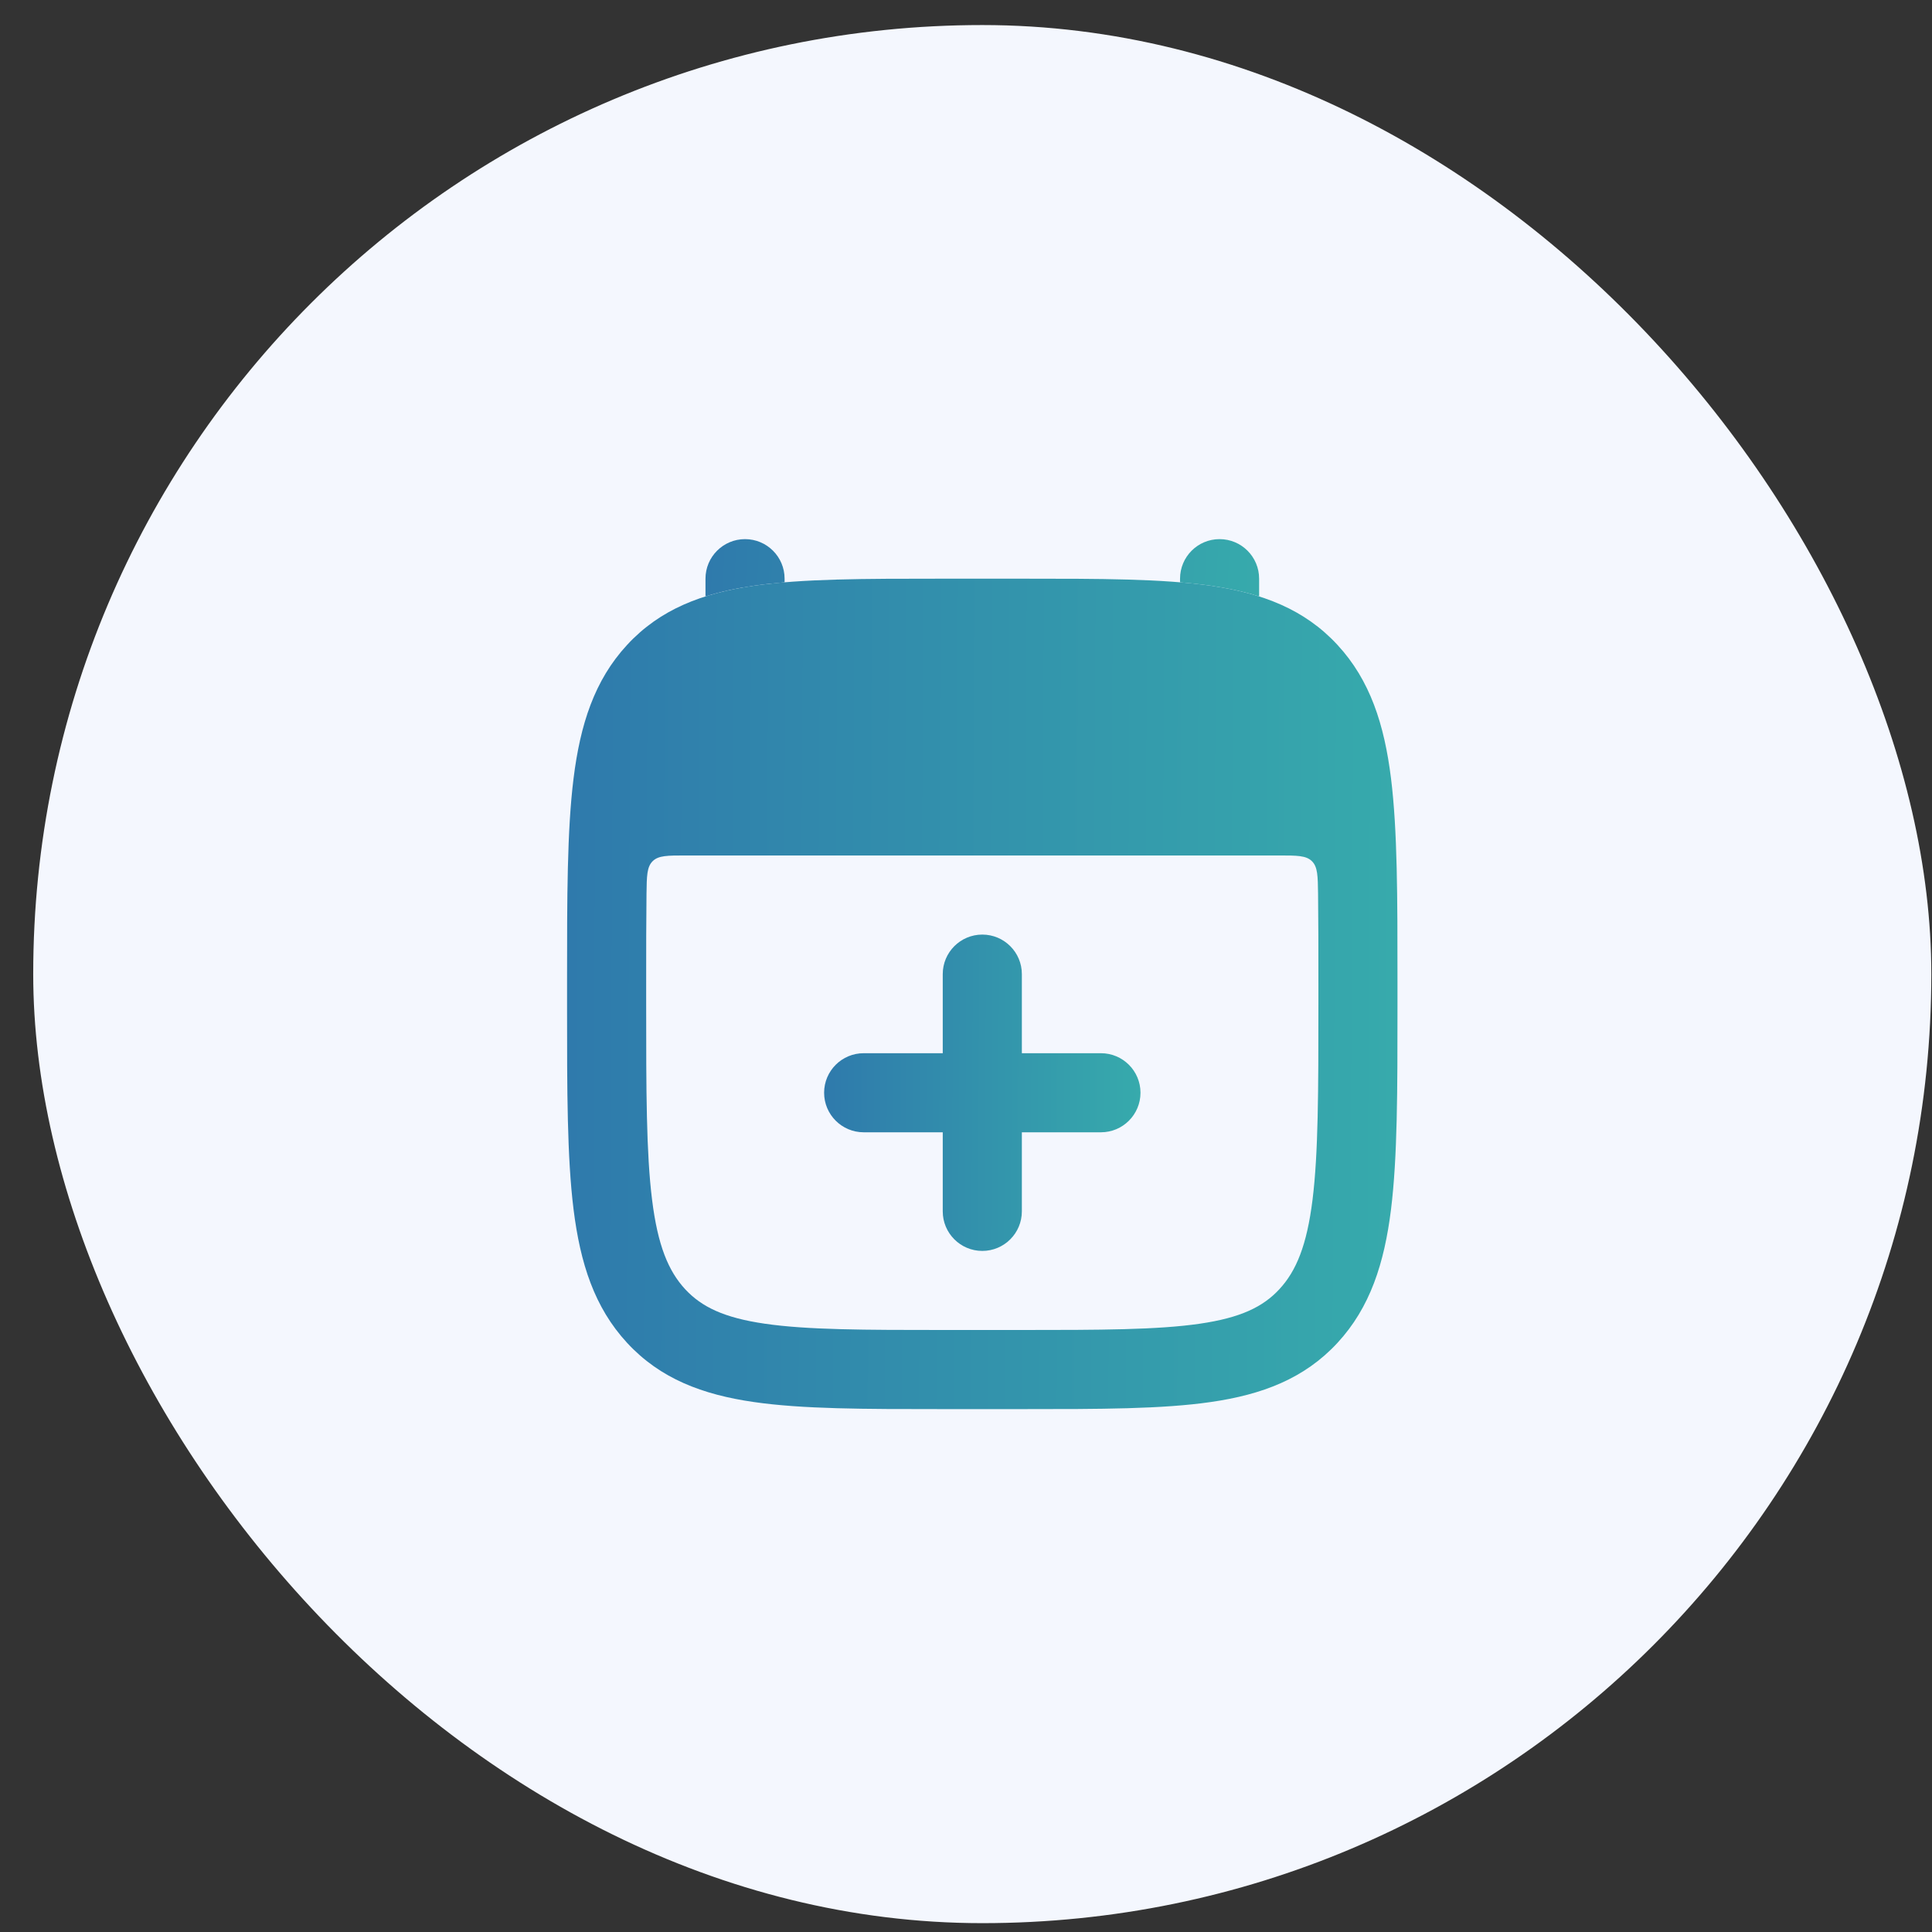 <svg width="57" height="57" viewBox="0 0 57 57" fill="none" xmlns="http://www.w3.org/2000/svg">
<rect x="0" y="0" width="57" height="57" fill="#333333" stroke="none"/>
<rect x="0.98" y="0.739" width="56" height="56" rx="28" fill="#F4F7FE"/>
<path d="M23.148 17.073C23.148 16.428 22.625 15.906 21.981 15.906C21.337 15.906 20.814 16.428 20.814 17.073V17.596C21.258 17.456 21.731 17.355 22.232 17.282C22.522 17.24 22.827 17.207 23.148 17.18V17.073Z" fill="url(#paint0_linear_66_28844)"/>
<path d="M37.148 17.596C36.704 17.456 36.231 17.355 35.73 17.282C35.441 17.24 35.136 17.207 34.815 17.18V17.073C34.815 16.428 35.337 15.906 35.981 15.906C36.626 15.906 37.148 16.428 37.148 17.073V17.596Z" fill="url(#paint1_linear_66_28844)"/>
<path fill-rule="evenodd" clip-rule="evenodd" d="M30.181 17.073H27.78C25.507 17.073 23.674 17.073 22.232 17.282C20.727 17.501 19.48 17.968 18.502 19.026C17.535 20.071 17.119 21.381 16.922 22.963C16.73 24.503 16.73 26.469 16.73 28.942V29.703C16.73 32.176 16.73 34.142 16.922 35.683C17.119 37.265 17.535 38.574 18.502 39.619C19.48 40.677 20.727 41.145 22.232 41.363C23.674 41.573 25.507 41.573 27.78 41.573H30.181C32.454 41.573 34.287 41.573 35.729 41.363C37.234 41.145 38.481 40.677 39.459 39.619C40.426 38.574 40.842 37.265 41.039 35.683C41.23 34.142 41.23 32.176 41.23 29.703V28.942C41.23 26.469 41.23 24.503 41.039 22.963C40.842 21.381 40.426 20.071 39.459 19.026C38.481 17.968 37.234 17.501 35.729 17.282C34.287 17.073 32.454 17.073 30.181 17.073ZM20.228 25.239C19.693 25.239 19.425 25.239 19.255 25.408C19.085 25.576 19.081 25.84 19.074 26.368C19.064 27.154 19.064 28.033 19.064 29.023V29.622C19.064 32.195 19.066 34.015 19.238 35.395C19.406 36.749 19.72 37.5 20.214 38.035C20.697 38.556 21.356 38.878 22.567 39.054C23.822 39.236 25.485 39.239 27.872 39.239H30.089C32.475 39.239 34.139 39.236 35.394 39.054C36.605 38.878 37.264 38.556 37.746 38.035C38.241 37.5 38.555 36.749 38.724 35.395C38.895 34.015 38.897 32.195 38.897 29.622V29.023C38.897 28.033 38.897 27.154 38.887 26.368C38.88 25.84 38.876 25.576 38.706 25.408C38.536 25.239 38.268 25.239 37.733 25.239H20.228Z" fill="url(#paint2_linear_66_28844)"/>
<path fill-rule="evenodd" clip-rule="evenodd" d="M28.981 27.573C29.625 27.573 30.148 28.095 30.148 28.739V31.073H32.481C33.126 31.073 33.648 31.595 33.648 32.239C33.648 32.884 33.126 33.406 32.481 33.406H30.148V35.739C30.148 36.384 29.625 36.906 28.981 36.906C28.337 36.906 27.814 36.384 27.814 35.739V33.406H25.481C24.837 33.406 24.314 32.884 24.314 32.239C24.314 31.595 24.837 31.073 25.481 31.073H27.814L27.814 28.739C27.814 28.095 28.337 27.573 28.981 27.573Z" fill="url(#paint3_linear_66_28844)"/>
<defs>
<linearGradient id="paint0_linear_66_28844" x1="15.768" y1="16.648" x2="39.736" y2="17.928" gradientUnits="userSpaceOnUse">
<stop stop-color="#2C6BAC"/>
<stop offset="1" stop-color="#38B2AC"/>
</linearGradient>
<linearGradient id="paint1_linear_66_28844" x1="15.768" y1="16.648" x2="39.736" y2="17.928" gradientUnits="userSpaceOnUse">
<stop stop-color="#2C6BAC"/>
<stop offset="1" stop-color="#38B2AC"/>
</linearGradient>
<linearGradient id="paint2_linear_66_28844" x1="9.161" y1="27.829" x2="45.214" y2="28.028" gradientUnits="userSpaceOnUse">
<stop stop-color="#2C6BAC"/>
<stop offset="1" stop-color="#38B2AC"/>
</linearGradient>
<linearGradient id="paint3_linear_66_28844" x1="21.431" y1="31.67" x2="35.165" y2="31.746" gradientUnits="userSpaceOnUse">
<stop stop-color="#2C6BAC"/>
<stop offset="1" stop-color="#38B2AC"/>
</linearGradient>
</defs>
</svg>
